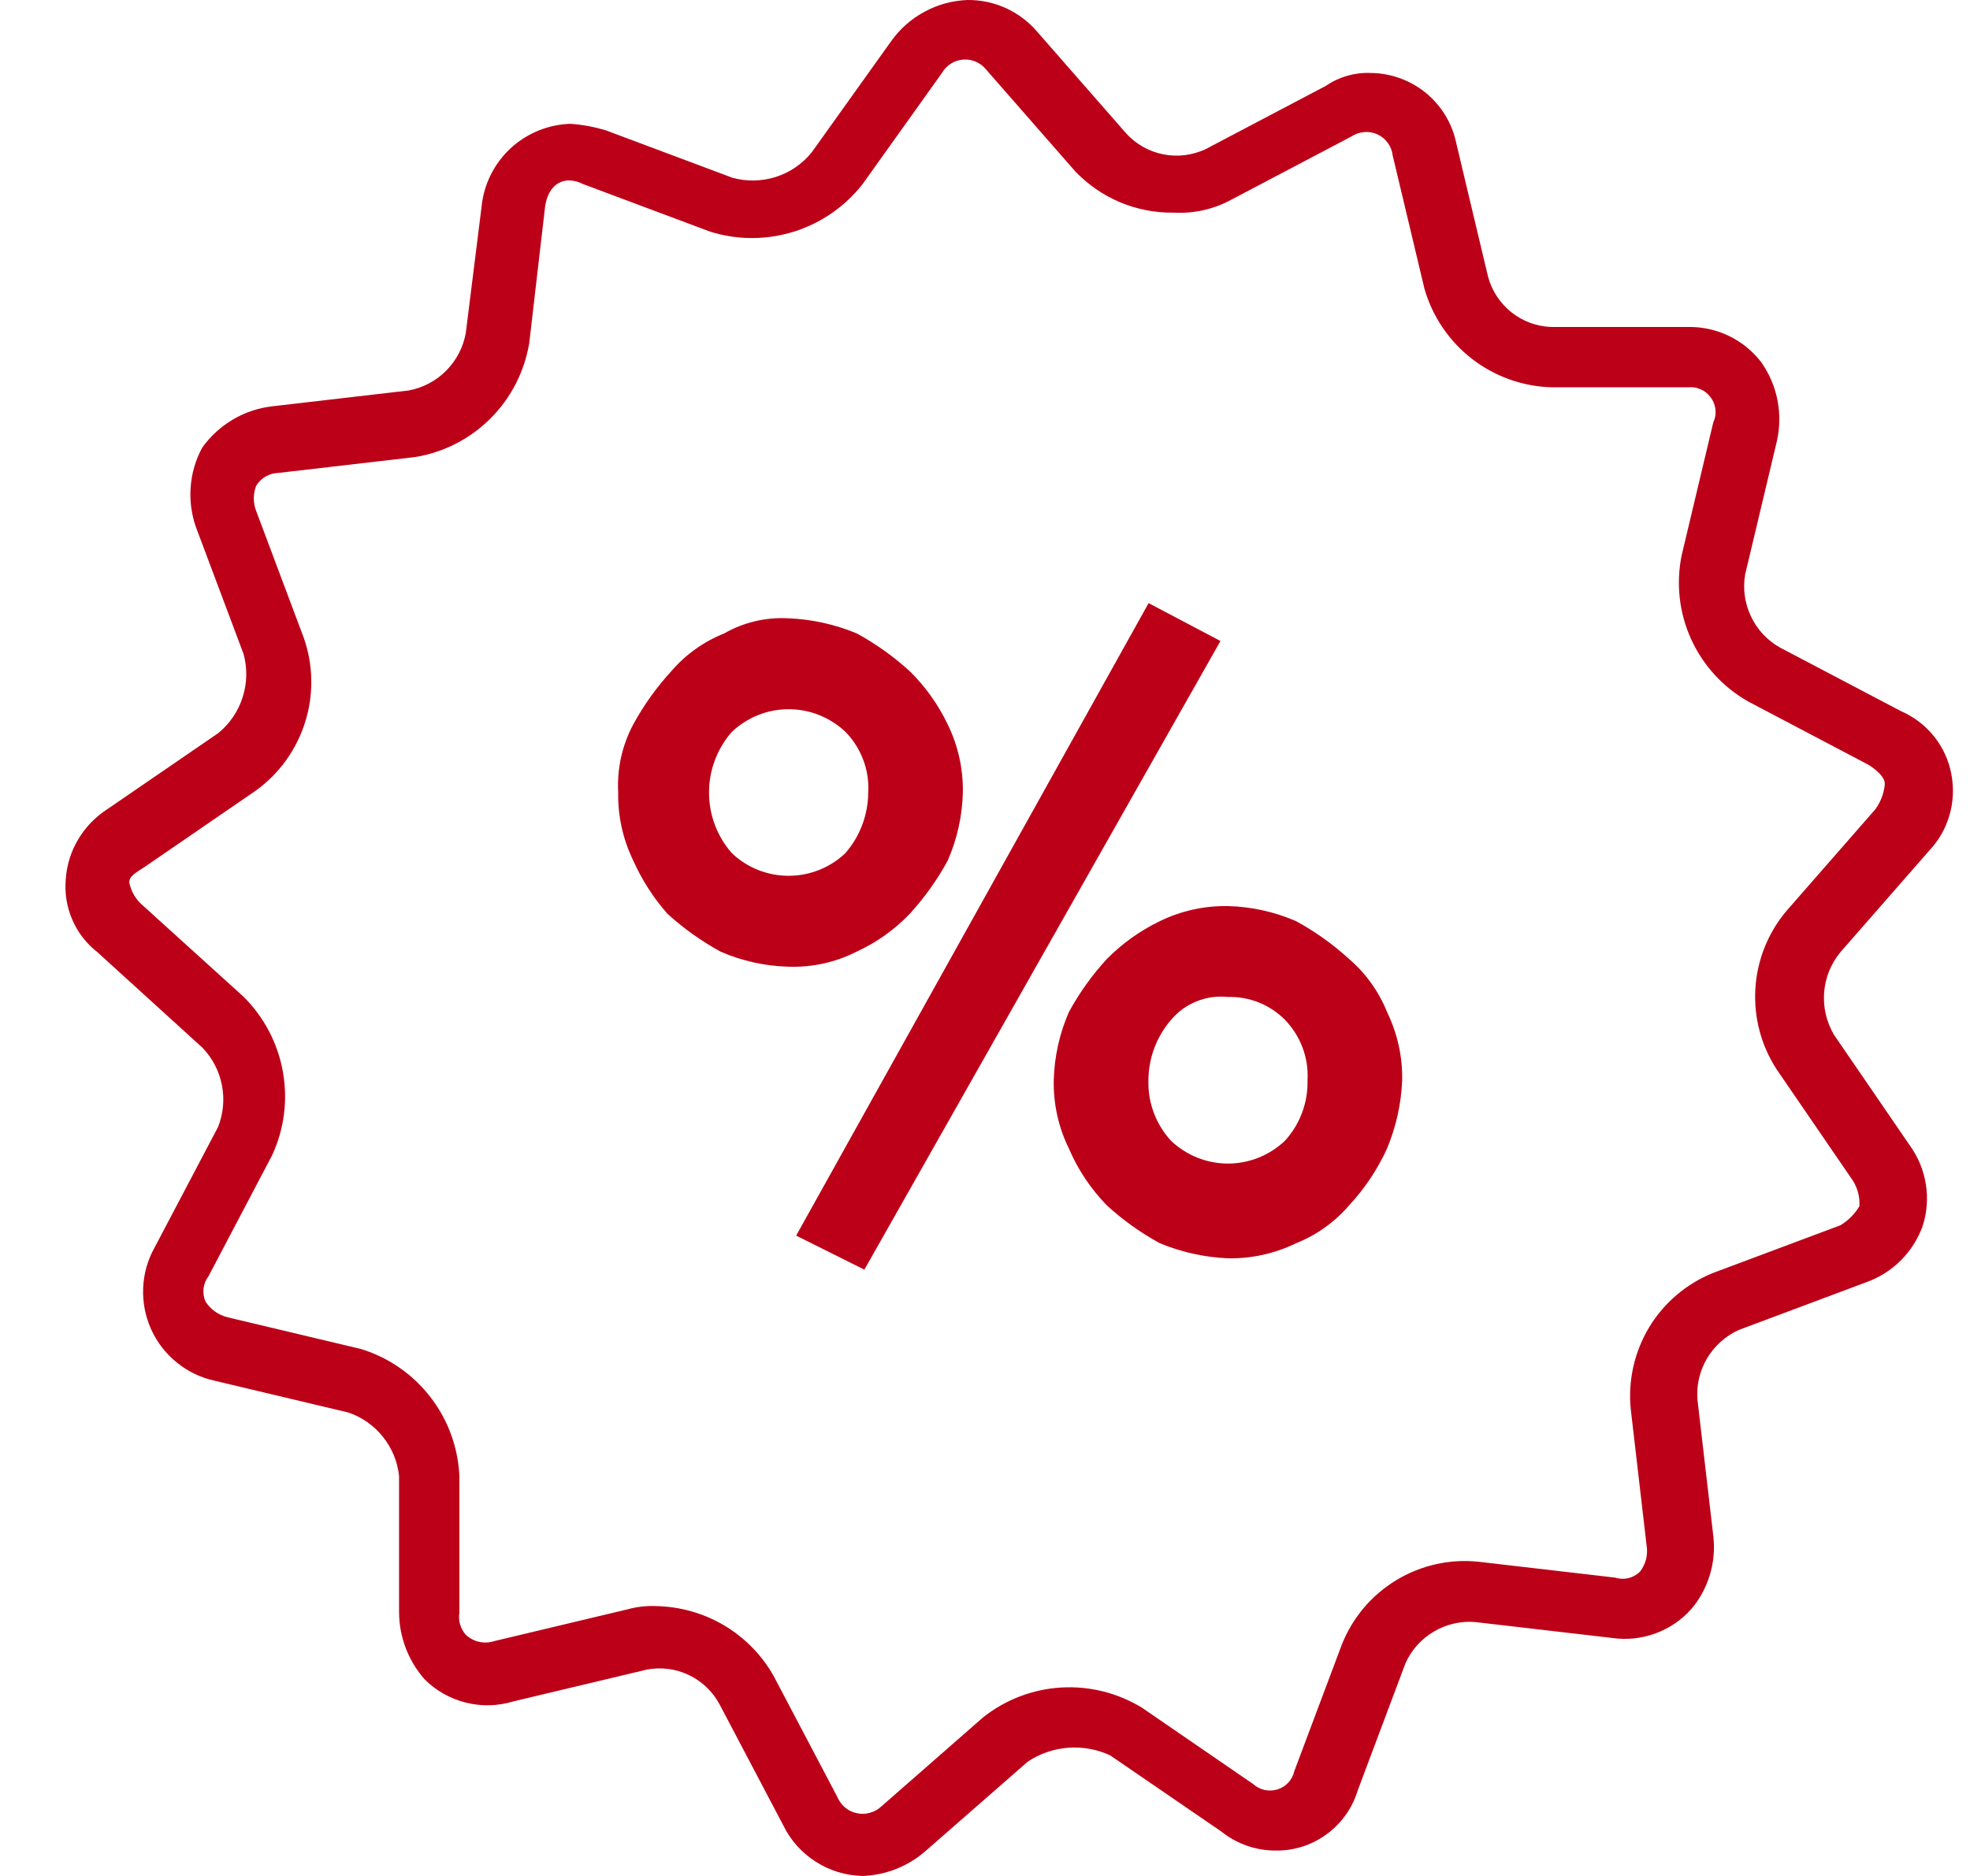 <svg width="21" height="20" viewBox="0 0 21 20" fill="none" xmlns="http://www.w3.org/2000/svg">
    <path d="M2.156 11.168C2.263 11.277 2.335 11.416 2.365 11.566C2.395 11.716 2.381 11.871 2.325 12.014L1.648 13.3C1.574 13.432 1.532 13.58 1.526 13.732C1.52 13.883 1.549 14.034 1.611 14.172C1.674 14.311 1.768 14.432 1.886 14.527C2.004 14.623 2.143 14.689 2.291 14.721L3.713 15.059C3.858 15.108 3.986 15.198 4.082 15.318C4.178 15.438 4.238 15.583 4.254 15.736V17.191C4.256 17.453 4.352 17.705 4.525 17.902C4.646 18.024 4.799 18.11 4.966 18.152C5.133 18.194 5.308 18.189 5.472 18.139L6.894 17.8C7.046 17.771 7.204 17.791 7.344 17.858C7.484 17.925 7.599 18.036 7.672 18.173L8.349 19.459C8.426 19.618 8.546 19.753 8.696 19.848C8.845 19.944 9.018 19.996 9.195 20C9.445 19.991 9.684 19.896 9.872 19.729L10.955 18.782C11.083 18.696 11.232 18.645 11.386 18.633C11.54 18.622 11.694 18.649 11.834 18.714L13.019 19.526C13.182 19.657 13.385 19.729 13.594 19.729C13.791 19.733 13.983 19.672 14.142 19.555C14.301 19.439 14.417 19.275 14.474 19.086L14.982 17.733C15.045 17.591 15.151 17.473 15.284 17.395C15.417 17.316 15.572 17.28 15.726 17.293L17.181 17.462C17.337 17.485 17.495 17.469 17.642 17.416C17.79 17.363 17.922 17.274 18.027 17.157C18.118 17.051 18.185 16.927 18.226 16.793C18.267 16.659 18.28 16.518 18.264 16.379L18.095 14.924C18.082 14.77 18.118 14.615 18.197 14.482C18.276 14.349 18.394 14.243 18.535 14.179L19.889 13.672C20.029 13.623 20.157 13.543 20.263 13.437C20.368 13.332 20.449 13.204 20.498 13.063C20.542 12.921 20.553 12.771 20.529 12.624C20.506 12.477 20.448 12.338 20.362 12.217L19.55 11.032C19.47 10.896 19.433 10.739 19.445 10.582C19.457 10.424 19.517 10.274 19.618 10.152L20.565 9.069C20.666 8.962 20.74 8.833 20.781 8.692C20.822 8.551 20.829 8.402 20.802 8.257C20.775 8.108 20.711 7.969 20.617 7.851C20.522 7.733 20.4 7.64 20.261 7.58L18.975 6.904C18.84 6.828 18.732 6.713 18.666 6.573C18.599 6.434 18.577 6.278 18.603 6.125L18.941 4.704C18.974 4.559 18.976 4.409 18.947 4.263C18.918 4.117 18.858 3.979 18.772 3.858C18.68 3.74 18.562 3.644 18.427 3.58C18.291 3.515 18.143 3.483 17.994 3.486H16.538C16.382 3.481 16.232 3.426 16.11 3.328C15.988 3.23 15.9 3.096 15.861 2.944L15.523 1.523C15.479 1.313 15.364 1.125 15.198 0.989C15.031 0.854 14.824 0.779 14.609 0.778C14.441 0.771 14.275 0.819 14.136 0.914L12.85 1.591C12.709 1.656 12.551 1.676 12.399 1.645C12.247 1.615 12.108 1.536 12.004 1.421L11.056 0.338C10.965 0.231 10.85 0.145 10.722 0.086C10.593 0.028 10.453 -0.002 10.312 8.75302e-05C10.152 0.006 9.995 0.049 9.854 0.126C9.713 0.202 9.592 0.309 9.499 0.44L8.653 1.624C8.554 1.747 8.421 1.838 8.271 1.886C8.12 1.934 7.959 1.937 7.807 1.895L6.454 1.388C6.332 1.352 6.208 1.329 6.082 1.32C5.844 1.327 5.617 1.42 5.442 1.582C5.268 1.744 5.158 1.963 5.134 2.2L4.965 3.553C4.937 3.705 4.864 3.844 4.755 3.953C4.647 4.062 4.507 4.135 4.356 4.163L2.9 4.332C2.753 4.349 2.61 4.397 2.482 4.473C2.354 4.549 2.243 4.65 2.156 4.772C2.086 4.9 2.044 5.042 2.033 5.188C2.021 5.333 2.04 5.48 2.088 5.618L2.596 6.971C2.638 7.123 2.635 7.284 2.586 7.435C2.538 7.585 2.448 7.718 2.325 7.817L1.141 8.629C1.015 8.711 0.909 8.82 0.833 8.95C0.756 9.079 0.711 9.224 0.701 9.374C0.688 9.522 0.712 9.67 0.771 9.806C0.83 9.942 0.922 10.061 1.039 10.152L2.156 11.168ZM1.547 9.239L2.731 8.426C2.979 8.246 3.162 7.99 3.253 7.698C3.345 7.406 3.34 7.091 3.239 6.802L2.731 5.448C2.697 5.361 2.697 5.265 2.731 5.178C2.756 5.137 2.791 5.104 2.832 5.08C2.874 5.056 2.921 5.043 2.968 5.042L4.423 4.873C4.729 4.824 5.011 4.679 5.229 4.461C5.448 4.242 5.592 3.96 5.642 3.655L5.811 2.2C5.845 1.963 6.014 1.861 6.217 1.963L7.571 2.47C7.861 2.561 8.172 2.56 8.462 2.47C8.752 2.379 9.008 2.202 9.195 1.963L10.041 0.778C10.064 0.738 10.097 0.703 10.137 0.678C10.177 0.653 10.222 0.638 10.269 0.635C10.316 0.632 10.363 0.64 10.405 0.659C10.448 0.678 10.486 0.708 10.515 0.745L11.462 1.827C11.598 1.969 11.761 2.081 11.941 2.157C12.121 2.232 12.316 2.27 12.511 2.267C12.723 2.279 12.934 2.232 13.12 2.132L14.406 1.455C14.447 1.428 14.493 1.412 14.542 1.408C14.591 1.404 14.639 1.412 14.684 1.433C14.728 1.453 14.766 1.485 14.794 1.524C14.823 1.564 14.841 1.61 14.846 1.658L15.185 3.08C15.27 3.375 15.447 3.636 15.69 3.825C15.934 4.014 16.231 4.12 16.538 4.129H17.994C18.038 4.124 18.084 4.131 18.125 4.149C18.167 4.166 18.203 4.194 18.23 4.23C18.261 4.268 18.28 4.313 18.286 4.361C18.292 4.409 18.285 4.457 18.264 4.501L17.926 5.922C17.865 6.223 17.9 6.536 18.028 6.816C18.156 7.096 18.369 7.328 18.636 7.479L19.922 8.156C20.024 8.223 20.092 8.291 20.092 8.359C20.083 8.457 20.048 8.55 19.99 8.629L19.043 9.712C18.846 9.946 18.73 10.237 18.712 10.542C18.694 10.846 18.774 11.149 18.941 11.404L19.753 12.589C19.803 12.67 19.827 12.764 19.821 12.86C19.771 12.943 19.702 13.013 19.618 13.063L18.264 13.57C17.979 13.684 17.739 13.888 17.58 14.15C17.422 14.413 17.353 14.72 17.384 15.025L17.553 16.481C17.561 16.528 17.558 16.576 17.547 16.623C17.535 16.669 17.514 16.713 17.486 16.751C17.452 16.787 17.408 16.812 17.36 16.824C17.312 16.836 17.262 16.834 17.215 16.819L15.76 16.65C15.455 16.618 15.148 16.687 14.885 16.846C14.622 17.005 14.419 17.245 14.305 17.53L13.797 18.883C13.787 18.929 13.764 18.971 13.733 19.005C13.701 19.039 13.661 19.064 13.616 19.078C13.572 19.091 13.524 19.093 13.479 19.083C13.433 19.072 13.392 19.05 13.357 19.019L12.173 18.206C11.914 18.048 11.614 17.973 11.311 17.991C11.008 18.009 10.719 18.12 10.481 18.308L9.398 19.256C9.364 19.289 9.321 19.313 9.275 19.326C9.229 19.34 9.181 19.341 9.134 19.331C9.087 19.321 9.043 19.3 9.007 19.269C8.97 19.238 8.942 19.198 8.924 19.154L8.247 17.868C8.122 17.646 7.94 17.46 7.72 17.329C7.501 17.199 7.251 17.128 6.995 17.123C6.893 17.118 6.79 17.13 6.691 17.157L5.269 17.496C5.217 17.513 5.161 17.516 5.108 17.504C5.054 17.492 5.005 17.466 4.965 17.428C4.937 17.396 4.916 17.358 4.904 17.317C4.892 17.276 4.89 17.233 4.897 17.191V15.736C4.883 15.43 4.775 15.135 4.587 14.893C4.399 14.65 4.141 14.472 3.848 14.382L2.427 14.044C2.329 14.02 2.244 13.96 2.19 13.875C2.171 13.831 2.164 13.782 2.17 13.735C2.176 13.687 2.195 13.642 2.224 13.604L2.9 12.318C3.03 12.039 3.07 11.727 3.015 11.424C2.961 11.121 2.814 10.843 2.596 10.626L1.513 9.645C1.443 9.583 1.396 9.499 1.378 9.408C1.378 9.34 1.445 9.306 1.547 9.239Z" fill="#BC0018" />
    <path d="M9.214 13.536L13.01 6.834L12.244 6.43L8.487 13.173L9.214 13.536Z" fill="#BC0018" />
    <path d="M7.114 9.741C7.286 9.898 7.476 10.033 7.68 10.145C7.909 10.245 8.156 10.3 8.406 10.306C8.659 10.315 8.909 10.259 9.133 10.145C9.346 10.047 9.538 9.91 9.699 9.741C9.856 9.569 9.991 9.38 10.102 9.176C10.203 8.946 10.258 8.699 10.264 8.449C10.268 8.197 10.213 7.948 10.102 7.722C10.001 7.512 9.865 7.32 9.699 7.157C9.527 7 9.337 6.864 9.133 6.753C8.902 6.657 8.656 6.602 8.406 6.592C8.167 6.578 7.928 6.634 7.72 6.753C7.502 6.84 7.308 6.978 7.155 7.157C6.998 7.328 6.862 7.518 6.751 7.722C6.632 7.945 6.576 8.196 6.59 8.449C6.585 8.7 6.641 8.95 6.751 9.176C6.843 9.381 6.965 9.572 7.114 9.741ZM7.801 7.803C7.965 7.648 8.181 7.561 8.407 7.561C8.632 7.561 8.849 7.648 9.013 7.803C9.096 7.888 9.16 7.989 9.202 8.1C9.244 8.211 9.262 8.33 9.255 8.449C9.254 8.686 9.168 8.916 9.012 9.095C8.849 9.251 8.632 9.337 8.406 9.337C8.181 9.337 7.964 9.251 7.801 9.095C7.644 8.917 7.558 8.687 7.558 8.449C7.558 8.212 7.644 7.982 7.801 7.803L7.801 7.803Z" fill="#BC0018" />
    <path d="M11.798 10.225C11.641 10.396 11.505 10.586 11.394 10.79C11.294 11.02 11.239 11.267 11.233 11.517C11.228 11.769 11.283 12.018 11.394 12.244C11.49 12.469 11.627 12.674 11.798 12.85C11.969 13.007 12.159 13.142 12.363 13.254C12.594 13.35 12.84 13.404 13.09 13.415C13.342 13.42 13.591 13.364 13.817 13.254C14.035 13.167 14.229 13.028 14.382 12.85C14.548 12.671 14.685 12.466 14.786 12.244C14.882 12.013 14.937 11.767 14.947 11.517C14.952 11.265 14.896 11.016 14.786 10.79C14.699 10.572 14.56 10.378 14.382 10.225C14.211 10.068 14.021 9.933 13.817 9.821C13.587 9.721 13.34 9.666 13.09 9.66C12.838 9.655 12.589 9.711 12.363 9.821C12.153 9.922 11.962 10.059 11.798 10.225ZM13.09 10.629C13.202 10.626 13.314 10.646 13.418 10.687C13.522 10.729 13.617 10.791 13.696 10.871C13.779 10.956 13.843 11.057 13.885 11.168C13.927 11.28 13.945 11.399 13.938 11.517C13.944 11.756 13.857 11.988 13.696 12.163C13.532 12.318 13.315 12.405 13.09 12.405C12.864 12.405 12.648 12.318 12.484 12.163C12.322 11.988 12.235 11.756 12.242 11.517C12.243 11.28 12.329 11.051 12.485 10.871C12.558 10.784 12.652 10.717 12.757 10.675C12.863 10.632 12.977 10.617 13.09 10.629L13.09 10.629Z" fill="#BC0018" />
</svg>
    